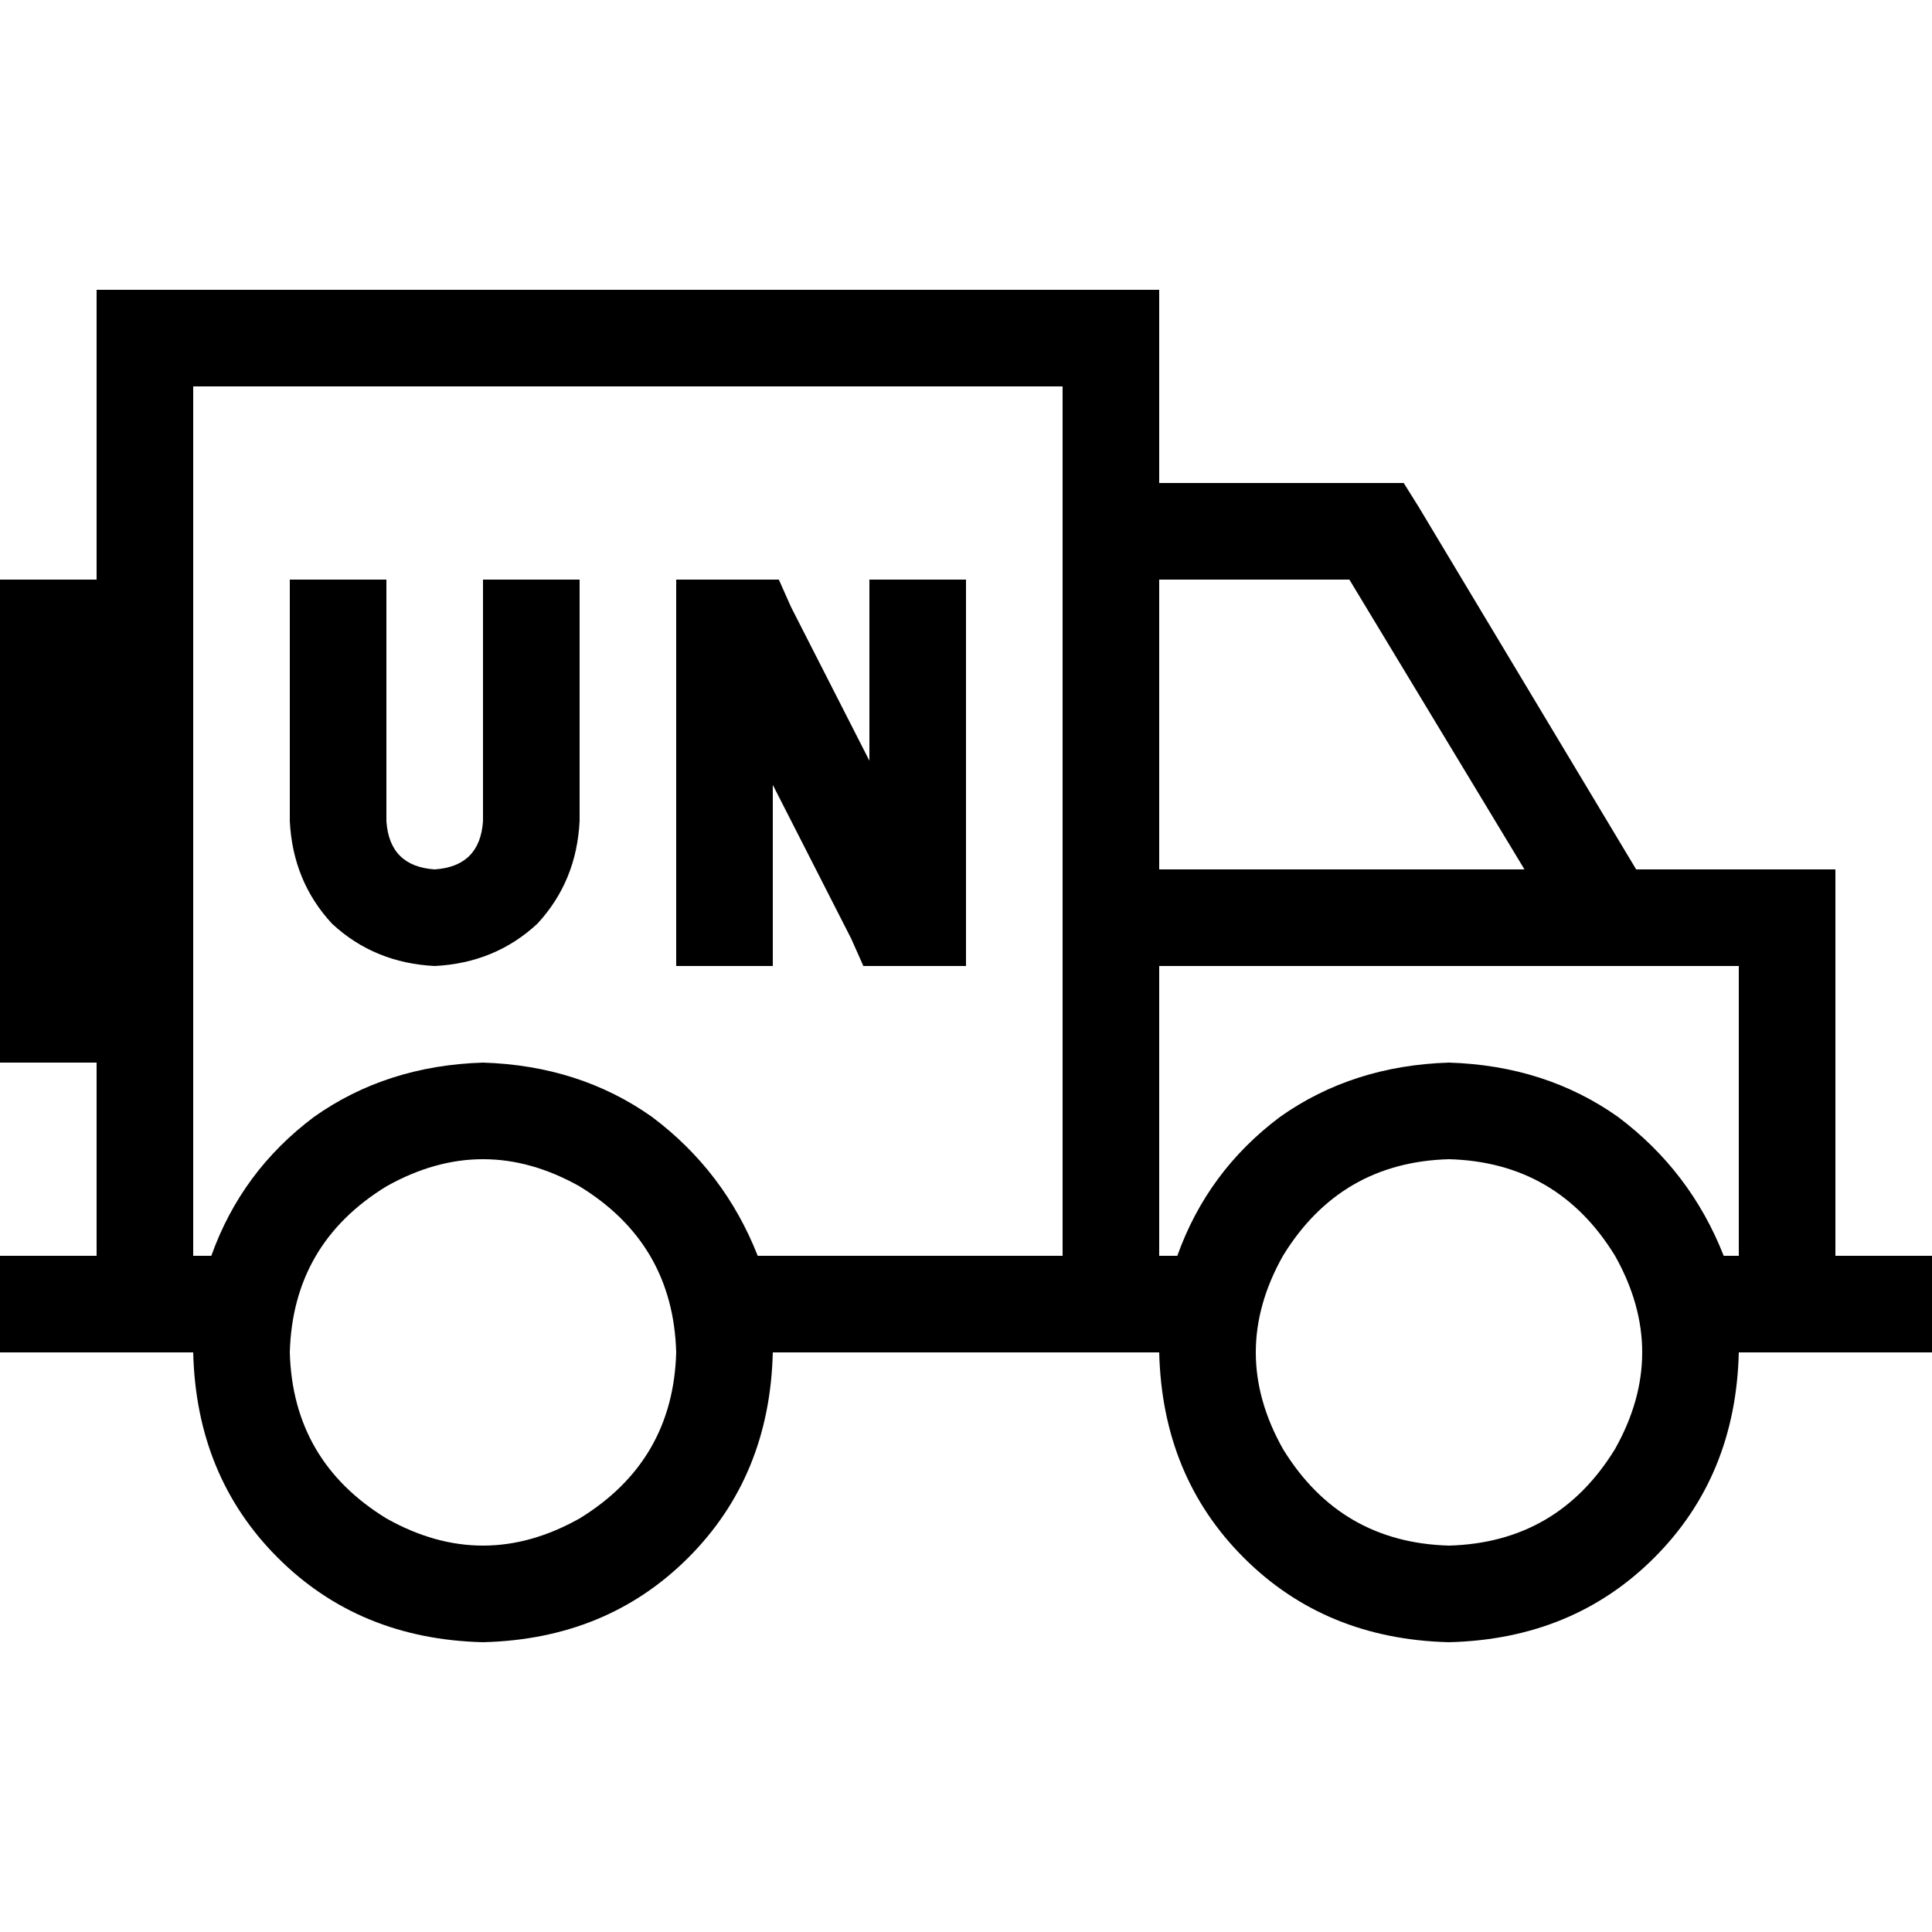 <svg xmlns="http://www.w3.org/2000/svg" viewBox="0 0 512 512">
  <path d="M 51.2 102.4 L 51.2 153.6 L 51.2 281.6 L 51.2 332.8 L 56 332.8 Q 64 310.4 83.2 296 Q 102.4 282.4 128 281.6 Q 153.6 282.4 172.8 296 Q 192 310.4 200.8 332.8 L 281.6 332.8 L 281.6 256 L 281.6 230.4 L 281.6 102.4 L 51.2 102.4 L 51.2 102.4 Z M 25.6 332.8 L 25.6 281.6 L 0 281.6 L 0 153.6 L 25.6 153.6 L 25.6 102.4 L 25.6 76.8 L 51.2 76.8 L 281.6 76.8 L 307.2 76.8 L 307.2 102.4 L 307.2 128 L 364.8 128 L 372 128 L 376 134.4 L 433.6 230.4 L 433.6 230.4 L 460.8 230.4 L 486.4 230.4 L 486.4 256 L 486.4 332.8 L 499.2 332.8 L 512 332.8 L 512 358.4 L 499.2 358.4 L 486.4 358.4 L 460.8 358.4 Q 460 391.2 438.4 412.8 Q 416.8 434.4 384 435.2 Q 351.2 434.4 329.6 412.8 Q 308 391.2 307.2 358.4 L 281.6 358.4 L 204.8 358.4 Q 204 391.2 182.4 412.8 Q 160.8 434.4 128 435.2 Q 95.2 434.4 73.6 412.8 Q 52 391.2 51.2 358.4 L 25.6 358.4 L 12.8 358.4 L 0 358.4 L 0 332.8 L 12.8 332.8 L 25.6 332.8 L 25.6 332.8 Z M 307.2 153.6 L 307.2 230.4 L 404 230.4 L 357.6 153.6 L 307.2 153.6 L 307.2 153.6 Z M 307.2 256 L 307.2 332.8 L 312 332.8 Q 320 310.4 339.2 296 Q 358.4 282.4 384 281.6 Q 409.6 282.4 428.8 296 Q 448 310.4 456.8 332.8 L 460.8 332.8 L 460.8 256 L 307.2 256 L 307.2 256 Z M 102.4 166.4 L 102.4 217.6 Q 103.2 229.6 115.2 230.4 Q 127.2 229.6 128 217.6 L 128 166.4 L 128 153.6 L 153.6 153.6 L 153.6 166.4 L 153.6 217.6 Q 152.8 233.6 142.4 244.8 Q 131.2 255.2 115.2 256 Q 99.2 255.2 88 244.8 Q 77.6 233.6 76.8 217.6 L 76.8 166.4 L 76.8 153.6 L 102.4 153.6 L 102.4 166.4 L 102.4 166.4 Z M 192 153.6 L 198.4 153.6 L 206.4 153.6 L 209.6 160.8 L 230.4 201.6 L 230.4 166.4 L 230.4 153.6 L 256 153.6 L 256 166.4 L 256 243.2 L 256 256 L 243.2 256 L 236.8 256 L 228.8 256 L 225.6 248.8 L 204.8 208 L 204.8 243.2 L 204.8 256 L 179.2 256 L 179.2 243.2 L 179.2 166.4 L 179.2 153.6 L 192 153.6 L 192 153.6 Z M 179.2 358.4 Q 178.4 329.6 153.6 314.4 Q 128 300 102.4 314.4 Q 77.6 329.6 76.8 358.4 Q 77.6 387.2 102.4 402.4 Q 128 416.8 153.6 402.4 Q 178.4 387.2 179.2 358.4 L 179.2 358.4 Z M 384 409.6 Q 412.8 408.8 428 384 Q 442.4 358.4 428 332.8 Q 412.8 308 384 307.2 Q 355.2 308 340 332.8 Q 325.6 358.4 340 384 Q 355.2 408.8 384 409.6 L 384 409.6 Z" />
</svg>